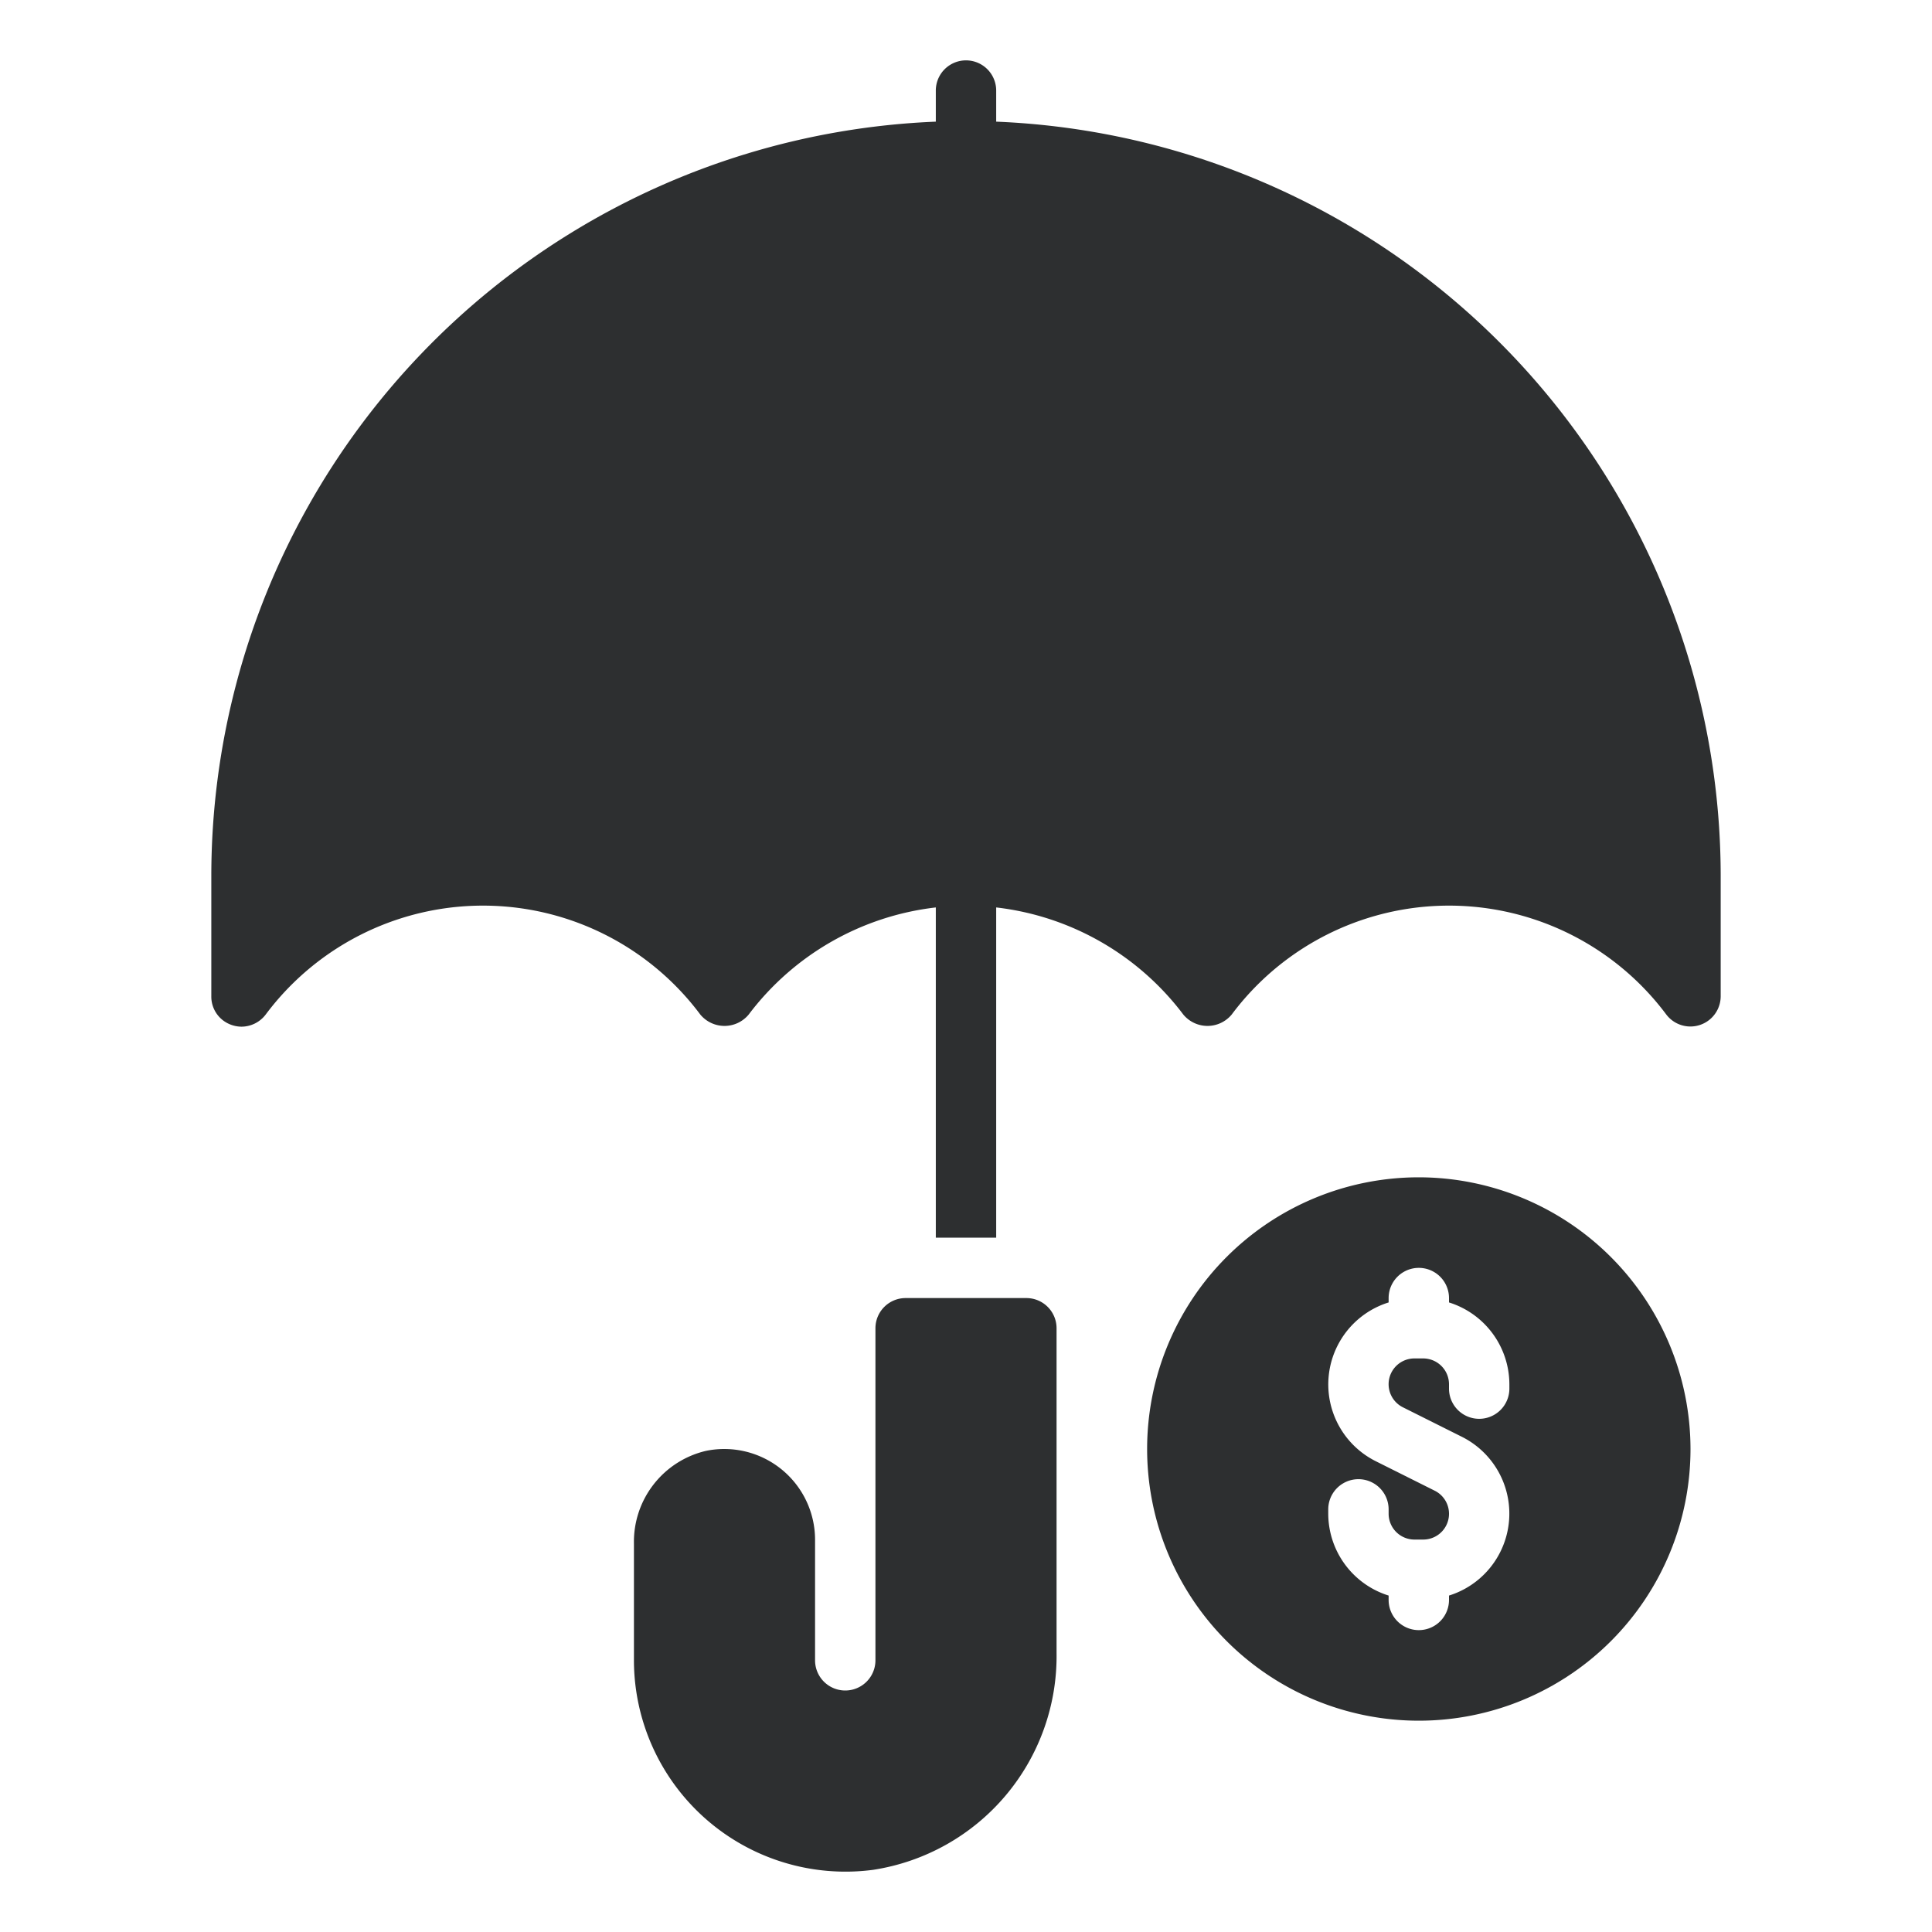 <svg xmlns="http://www.w3.org/2000/svg" viewBox="0 0 64 64"><title>artboard-39</title><g id="Insurance"><path d="M47,39a9,9,0,1,0,9,9A9.01,9.01,0,0,0,47,39Zm3,7a1,1,0,0,1-2,0v-.145A.856.856,0,0,0,47.145,45h-.291a.854.854,0,0,0-.382,1.618l1.949.975A2.844,2.844,0,0,1,48,52.855V53a1,1,0,0,1-2,0v-.145a2.848,2.848,0,0,1-2-2.709V50a1,1,0,0,1,2,0v.145A.856.856,0,0,0,46.855,51h.291a.854.854,0,0,0,.382-1.618l-1.949-.975A2.844,2.844,0,0,1,46,43.145V43a1,1,0,0,1,2,0v.145a2.848,2.848,0,0,1,2,2.709Z" style="fill:#2d2f30"/><path d="M34,43H30a1,1,0,0,0-1,1V55a1,1,0,0,1-2,0V51a3.008,3.008,0,0,0-3.605-2.94A3.092,3.092,0,0,0,21,51.131V55a7.008,7.008,0,0,0,7.921,6.941A7.164,7.164,0,0,0,35,54.756V44A1,1,0,0,0,34,43Z" style="fill:#2d2f30"/><path d="M33,4.03V3a1,1,0,0,0-2,0V4.03A25.019,25.019,0,0,0,7,29v4a.99.99,0,0,0,.4.81,1.029,1.029,0,0,0,.6.2,1.013,1.013,0,0,0,.8-.4,8.985,8.985,0,0,1,14.4,0,1.041,1.041,0,0,0,1.6,0A9.065,9.065,0,0,1,31,30.06V41h2V30.06a9.065,9.065,0,0,1,6.2,3.55,1.041,1.041,0,0,0,1.6,0,8.985,8.985,0,0,1,14.4,0A1.003,1.003,0,0,0,57,33V29A25.019,25.019,0,0,0,33,4.03Z" style="fill:#2d2f30"/></g></svg>